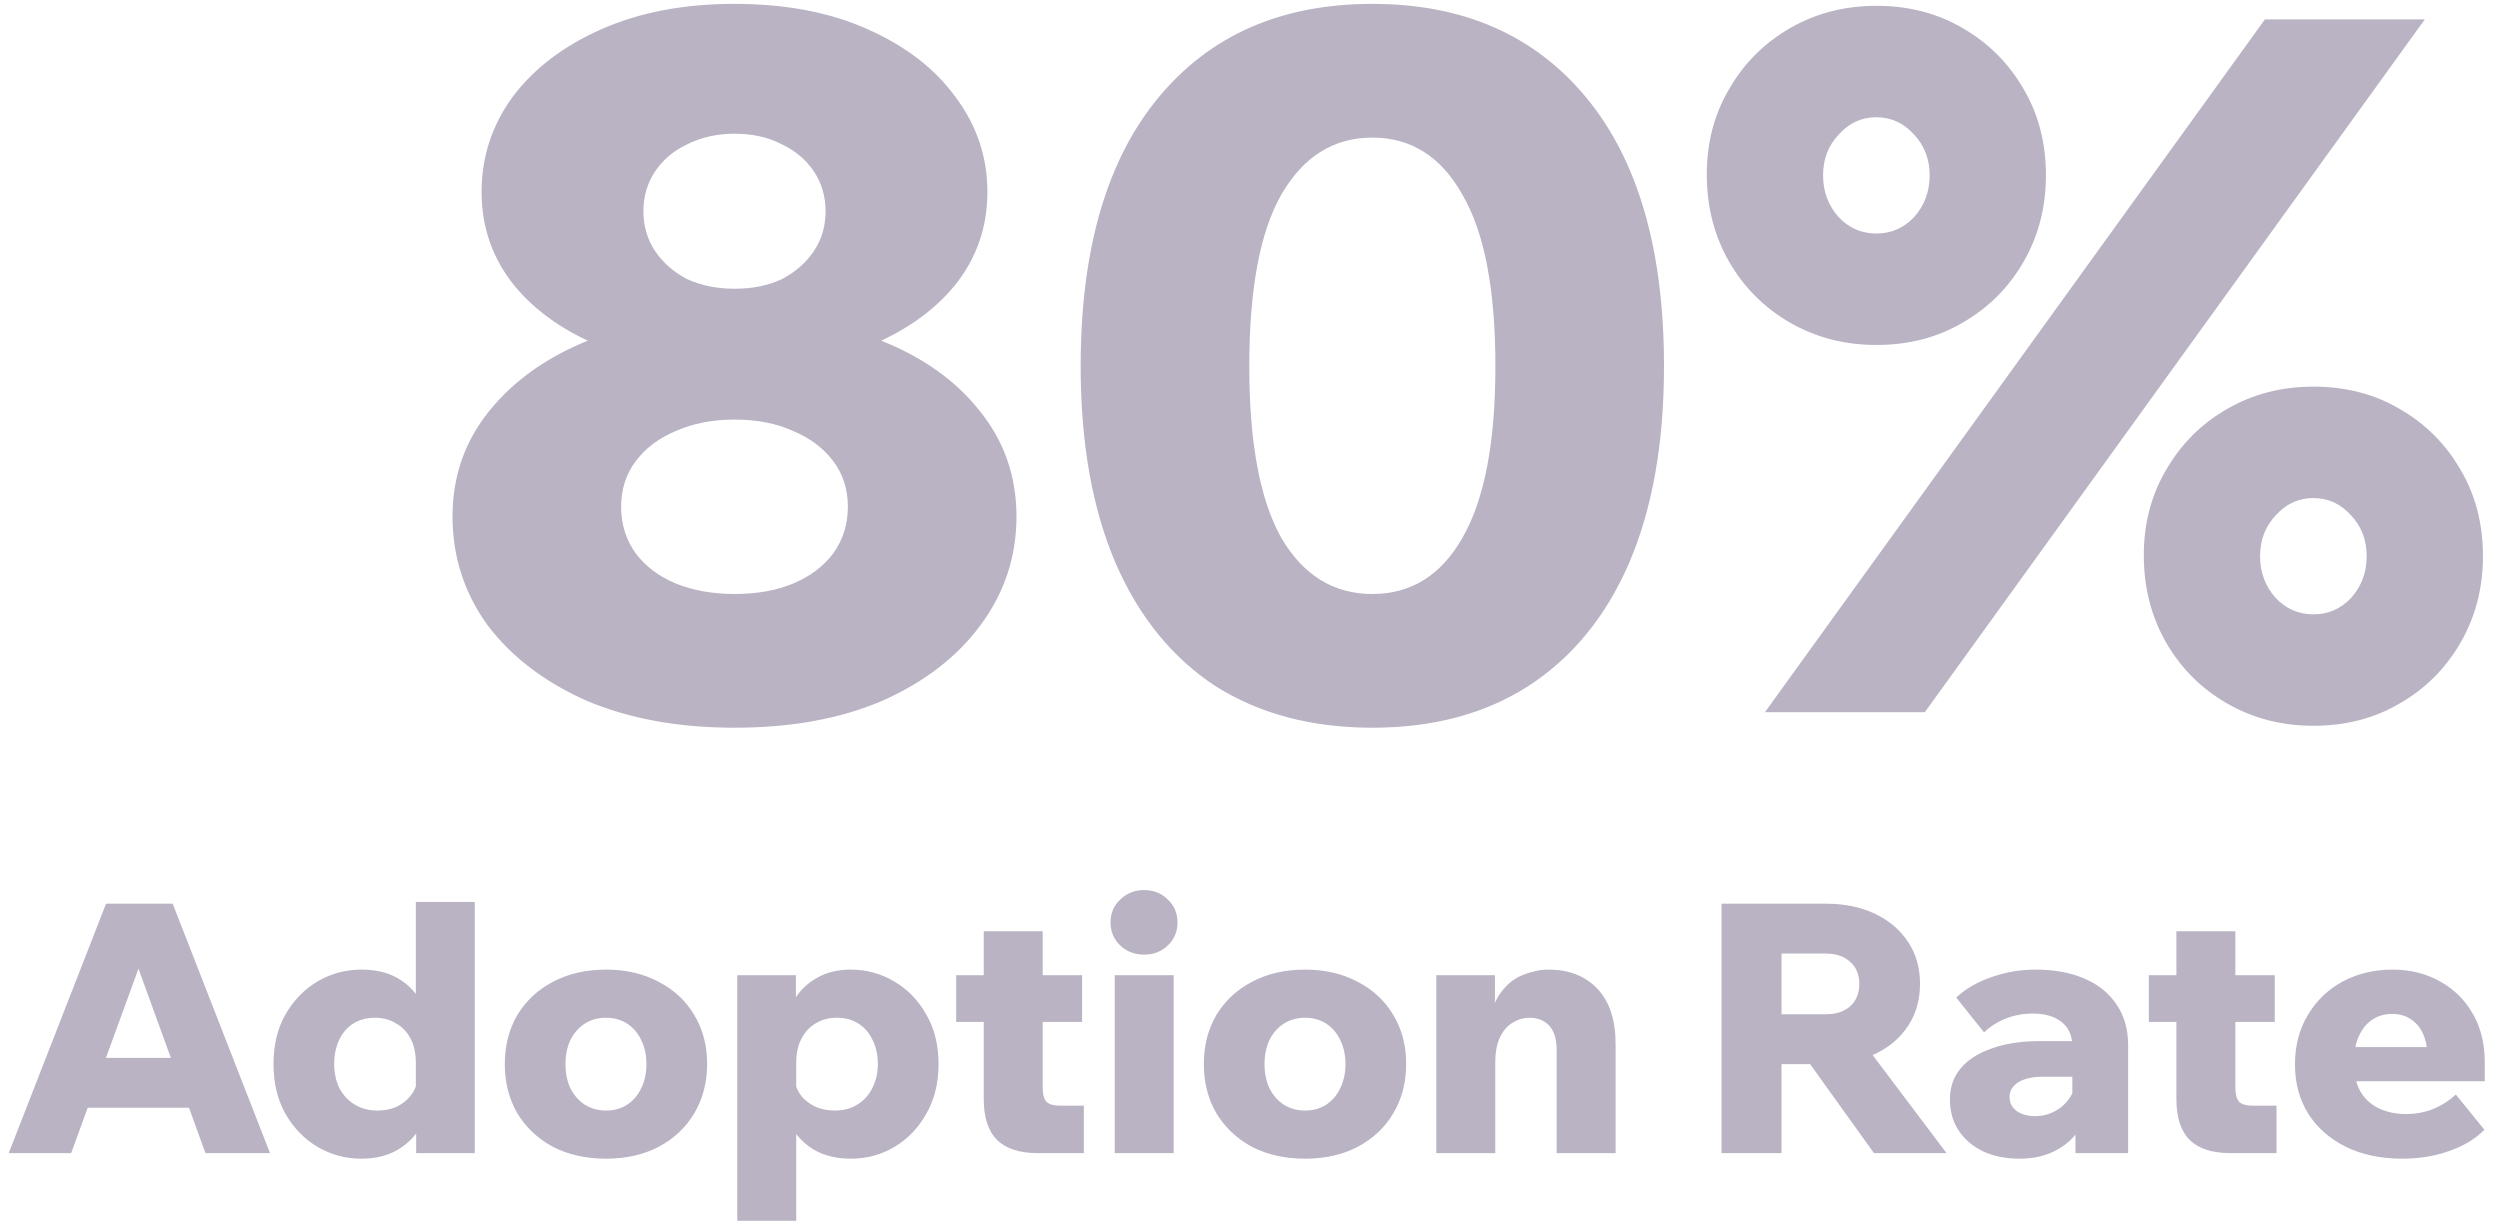 <svg width="516" height="252" viewBox="0 0 516 252" fill="none" xmlns="http://www.w3.org/2000/svg">
<path d="M44.784 228.64H12.672V218.344H44.784V228.64ZM55.728 238H42.408L27 195.592H30.168L14.688 238H1.8L21.888 186.52H35.64L55.728 238ZM97.994 238H85.898V230.152L85.826 229.36V219.352C85.826 217.384 85.466 215.728 84.746 214.384C84.026 212.992 83.018 211.936 81.722 211.216C80.474 210.448 79.034 210.064 77.402 210.064C75.674 210.064 74.162 210.472 72.866 211.288C71.618 212.104 70.658 213.232 69.986 214.672C69.314 216.112 68.978 217.768 68.978 219.64C68.978 221.464 69.338 223.12 70.058 224.608C70.826 226.048 71.882 227.176 73.226 227.992C74.57 228.808 76.13 229.216 77.906 229.216C79.298 229.216 80.57 228.976 81.722 228.496C82.874 227.968 83.834 227.248 84.602 226.336C85.418 225.376 85.946 224.272 86.186 223.024L88.922 224.176C88.922 226.912 88.37 229.432 87.266 231.736C86.162 233.992 84.53 235.792 82.37 237.136C80.258 238.48 77.642 239.152 74.522 239.152C71.306 239.152 68.306 238.336 65.522 236.704C62.786 235.072 60.578 232.792 58.898 229.864C57.266 226.936 56.45 223.528 56.45 219.64C56.45 215.704 57.266 212.296 58.898 209.416C60.578 206.488 62.786 204.208 65.522 202.576C68.306 200.944 71.33 200.128 74.594 200.128C77.474 200.128 79.898 200.68 81.866 201.784C83.882 202.888 85.466 204.4 86.618 206.32C87.77 208.24 88.466 210.424 88.706 212.872H85.826V186.16H97.994V238ZM125.072 239.152C120.944 239.152 117.296 238.336 114.128 236.704C111.008 235.024 108.56 232.72 106.784 229.792C105.056 226.816 104.192 223.432 104.192 219.64C104.192 215.8 105.056 212.416 106.784 209.488C108.56 206.56 111.008 204.28 114.128 202.648C117.296 200.968 120.944 200.128 125.072 200.128C129.2 200.128 132.824 200.968 135.944 202.648C139.112 204.28 141.56 206.56 143.288 209.488C145.064 212.416 145.952 215.776 145.952 219.568C145.952 223.408 145.064 226.816 143.288 229.792C141.56 232.72 139.112 235.024 135.944 236.704C132.824 238.336 129.2 239.152 125.072 239.152ZM125.072 229.216C126.752 229.216 128.216 228.808 129.464 227.992C130.712 227.176 131.672 226.048 132.344 224.608C133.064 223.168 133.424 221.512 133.424 219.64C133.424 217.768 133.064 216.112 132.344 214.672C131.672 213.232 130.712 212.104 129.464 211.288C128.216 210.472 126.752 210.064 125.072 210.064C123.44 210.064 121.976 210.472 120.68 211.288C119.432 212.104 118.448 213.232 117.728 214.672C117.056 216.112 116.72 217.768 116.72 219.64C116.72 221.512 117.056 223.168 117.728 224.608C118.448 226.048 119.432 227.176 120.68 227.992C121.976 228.808 123.44 229.216 125.072 229.216ZM164.34 251.968H152.172V201.28H164.268V212.872H161.748C162.036 210.472 162.756 208.312 163.908 206.392C165.06 204.472 166.62 202.96 168.588 201.856C170.556 200.704 172.884 200.128 175.572 200.128C178.836 200.128 181.836 200.944 184.572 202.576C187.356 204.208 189.564 206.488 191.196 209.416C192.876 212.296 193.716 215.704 193.716 219.64C193.716 223.528 192.876 226.936 191.196 229.864C189.564 232.792 187.38 235.072 184.644 236.704C181.908 238.336 178.908 239.152 175.644 239.152C172.524 239.152 169.884 238.48 167.724 237.136C165.612 235.792 164.004 233.992 162.9 231.736C161.796 229.432 161.244 226.912 161.244 224.176L163.98 223.024C164.22 224.272 164.724 225.376 165.492 226.336C166.308 227.248 167.292 227.968 168.444 228.496C169.644 228.976 170.916 229.216 172.26 229.216C174.084 229.216 175.644 228.808 176.94 227.992C178.284 227.176 179.316 226.048 180.036 224.608C180.804 223.12 181.188 221.464 181.188 219.64C181.188 217.768 180.828 216.112 180.108 214.672C179.436 213.232 178.476 212.104 177.228 211.288C175.98 210.472 174.468 210.064 172.692 210.064C171.06 210.064 169.62 210.448 168.372 211.216C167.124 211.936 166.14 212.992 165.42 214.384C164.7 215.728 164.34 217.384 164.34 219.352V251.968ZM223.708 238H214.204C210.412 238 207.604 237.088 205.78 235.264C203.956 233.44 203.044 230.632 203.044 226.84V192.208H215.212V224.464C215.212 225.856 215.476 226.84 216.004 227.416C216.532 227.944 217.468 228.208 218.812 228.208H223.708V238ZM223.348 210.928H197.356V201.28H223.348V210.928ZM242.246 238H230.078V201.28H242.246V238ZM236.126 197.032C234.206 197.032 232.574 196.408 231.23 195.16C229.886 193.864 229.214 192.28 229.214 190.408C229.214 188.488 229.886 186.904 231.23 185.656C232.574 184.36 234.206 183.712 236.126 183.712C238.094 183.712 239.726 184.36 241.022 185.656C242.366 186.904 243.038 188.488 243.038 190.408C243.038 192.28 242.366 193.864 241.022 195.16C239.726 196.408 238.094 197.032 236.126 197.032ZM269.353 239.152C265.225 239.152 261.577 238.336 258.409 236.704C255.289 235.024 252.841 232.72 251.065 229.792C249.337 226.816 248.473 223.432 248.473 219.64C248.473 215.8 249.337 212.416 251.065 209.488C252.841 206.56 255.289 204.28 258.409 202.648C261.577 200.968 265.225 200.128 269.353 200.128C273.481 200.128 277.105 200.968 280.225 202.648C283.393 204.28 285.841 206.56 287.569 209.488C289.345 212.416 290.233 215.776 290.233 219.568C290.233 223.408 289.345 226.816 287.569 229.792C285.841 232.72 283.393 235.024 280.225 236.704C277.105 238.336 273.481 239.152 269.353 239.152ZM269.353 229.216C271.033 229.216 272.497 228.808 273.745 227.992C274.993 227.176 275.953 226.048 276.625 224.608C277.345 223.168 277.705 221.512 277.705 219.64C277.705 217.768 277.345 216.112 276.625 214.672C275.953 213.232 274.993 212.104 273.745 211.288C272.497 210.472 271.033 210.064 269.353 210.064C267.721 210.064 266.257 210.472 264.961 211.288C263.713 212.104 262.729 213.232 262.009 214.672C261.337 216.112 261.001 217.768 261.001 219.64C261.001 221.512 261.337 223.168 262.009 224.608C262.729 226.048 263.713 227.176 264.961 227.992C266.257 228.808 267.721 229.216 269.353 229.216ZM333.461 238H321.293V216.76C321.293 214.504 320.789 212.824 319.781 211.72C318.773 210.616 317.405 210.064 315.677 210.064C314.477 210.064 313.325 210.4 312.221 211.072C311.165 211.696 310.301 212.68 309.629 214.024C308.957 215.368 308.621 217.144 308.621 219.352V238H296.453V201.28H308.549V212.872H307.181C307.517 209.416 308.357 206.776 309.701 204.952C311.045 203.128 312.605 201.88 314.381 201.208C316.205 200.488 317.933 200.128 319.565 200.128C323.837 200.128 327.221 201.448 329.717 204.088C332.213 206.728 333.461 210.544 333.461 215.536V238ZM367.707 238H355.323V186.52H376.851C380.691 186.52 384.075 187.216 387.003 188.608C389.931 190 392.211 191.944 393.843 194.44C395.475 196.888 396.291 199.768 396.291 203.08C396.291 206.344 395.475 209.224 393.843 211.72C392.211 214.216 389.931 216.16 387.003 217.552C384.075 218.944 380.691 219.64 376.851 219.64H366.987V209.344H376.851C378.963 209.344 380.643 208.792 381.891 207.688C383.139 206.536 383.763 205 383.763 203.08C383.763 201.16 383.139 199.648 381.891 198.544C380.643 197.392 378.963 196.816 376.851 196.816H367.707V238ZM401.763 238H386.787L369.579 214.024H383.691L401.763 238ZM439.25 238H428.378V230.512L427.73 229.864V216.04C427.73 213.784 426.986 212.08 425.498 210.928C424.058 209.776 422.066 209.2 419.522 209.2C417.602 209.2 415.778 209.536 414.05 210.208C412.322 210.88 410.81 211.84 409.514 213.088L403.754 205.888C405.674 204.112 408.074 202.72 410.954 201.712C413.882 200.656 416.954 200.128 420.17 200.128C423.962 200.128 427.274 200.728 430.106 201.928C432.986 203.128 435.218 204.904 436.802 207.256C438.434 209.56 439.25 212.416 439.25 215.824V238ZM416.858 239.152C414.026 239.152 411.506 238.648 409.298 237.64C407.138 236.584 405.458 235.144 404.258 233.32C403.058 231.496 402.458 229.36 402.458 226.912C402.458 224.416 403.201 222.28 404.689 220.504C406.178 218.728 408.314 217.36 411.098 216.4C413.882 215.392 417.17 214.888 420.962 214.888H428.738V222.232H421.682C419.522 222.232 417.818 222.616 416.57 223.384C415.37 224.152 414.77 225.16 414.77 226.408C414.77 227.608 415.25 228.568 416.21 229.288C417.218 230.008 418.49 230.368 420.026 230.368C421.514 230.368 422.882 230.032 424.13 229.36C425.378 228.688 426.386 227.776 427.154 226.624C427.97 225.472 428.45 224.176 428.594 222.736L431.69 224.032C431.69 227.056 431.066 229.72 429.818 232.024C428.618 234.28 426.89 236.032 424.634 237.28C422.426 238.528 419.834 239.152 416.858 239.152ZM469.872 238H460.368C456.576 238 453.768 237.088 451.944 235.264C450.12 233.44 449.208 230.632 449.208 226.84V192.208H461.376V224.464C461.376 225.856 461.64 226.84 462.168 227.416C462.696 227.944 463.632 228.208 464.976 228.208H469.872V238ZM469.512 210.928H443.52V201.28H469.512V210.928ZM506.876 225.904L512.78 233.176C510.956 235.048 508.532 236.512 505.508 237.568C502.532 238.624 499.316 239.152 495.86 239.152C491.396 239.152 487.508 238.336 484.196 236.704C480.884 235.072 478.292 232.792 476.42 229.864C474.596 226.936 473.684 223.552 473.684 219.712C473.684 215.824 474.572 212.416 476.348 209.488C478.124 206.512 480.524 204.208 483.548 202.576C486.62 200.944 490.028 200.128 493.772 200.128C497.468 200.128 500.756 200.944 503.636 202.576C506.516 204.16 508.772 206.392 510.404 209.272C512.036 212.104 512.852 215.416 512.852 219.208V219.64H501.044V218.344C501.044 216.472 500.756 214.864 500.18 213.52C499.604 212.176 498.764 211.144 497.66 210.424C496.604 209.656 495.284 209.272 493.7 209.272C492.164 209.272 490.796 209.68 489.596 210.496C488.444 211.264 487.532 212.392 486.86 213.88C486.188 215.368 485.852 217.216 485.852 219.424C485.852 221.776 486.308 223.744 487.22 225.328C488.132 226.864 489.404 228.016 491.036 228.784C492.668 229.552 494.54 229.936 496.652 229.936C500.54 229.936 503.948 228.592 506.876 225.904ZM512.852 223.168H480.956V216.112H511.628L512.852 219.28V223.168Z" fill="#150136" fill-opacity="0.3"/>
<path d="M151.6 150.2C140 150.2 129.8 148.333 121 144.6C112.333 140.733 105.533 135.533 100.6 129C95.8 122.333 93.4 114.867 93.4 106.6C93.4 98.333 95.933 91.067 101 84.8C106.067 78.533 112.933 73.667 121.6 70.2C130.4 66.733 140.4 65 151.6 65C162.933 65 172.933 66.733 181.6 70.2C190.4 73.667 197.267 78.533 202.2 84.8C207.267 91.067 209.8 98.333 209.8 106.6C209.8 114.867 207.333 122.333 202.4 129C197.6 135.533 190.867 140.733 182.2 144.6C173.533 148.333 163.333 150.2 151.6 150.2ZM151.6 76.4C141.6 76.4 132.667 74.867 124.8 71.8C116.933 68.733 110.733 64.467 106.2 59C101.667 53.4 99.4 46.933 99.4 39.6C99.4 32.4 101.533 25.867 105.8 20C110.2 14.133 116.333 9.467 124.2 6C132.067 2.533 141.2 0.8 151.6 0.8C162.133 0.8 171.267 2.533 179 6C186.867 9.467 192.933 14.133 197.2 20C201.6 25.867 203.8 32.4 203.8 39.6C203.8 46.933 201.533 53.4 197 59C192.467 64.467 186.267 68.733 178.4 71.8C170.667 74.867 161.733 76.4 151.6 76.4ZM151.6 122.6C156.267 122.6 160.333 121.867 163.8 120.4C167.267 118.933 170 116.867 172 114.2C174 111.4 175 108.2 175 104.6C175 101 174 97.867 172 95.2C170 92.533 167.267 90.467 163.8 89C160.333 87.4 156.267 86.6 151.6 86.6C147.067 86.6 143 87.4 139.4 89C135.933 90.467 133.2 92.533 131.2 95.2C129.2 97.867 128.2 101 128.2 104.6C128.2 108.2 129.2 111.4 131.2 114.2C133.2 116.867 135.933 118.933 139.4 120.4C143 121.867 147.067 122.6 151.6 122.6ZM151.6 59.6C155.333 59.6 158.6 58.933 161.4 57.6C164.2 56.133 166.4 54.2 168 51.8C169.6 49.4 170.4 46.667 170.4 43.6C170.4 40.533 169.6 37.8 168 35.4C166.4 33 164.2 31.133 161.4 29.8C158.6 28.333 155.333 27.6 151.6 27.6C148 27.6 144.733 28.333 141.8 29.8C139 31.133 136.8 33 135.2 35.4C133.6 37.8 132.8 40.533 132.8 43.6C132.8 46.667 133.6 49.4 135.2 51.8C136.8 54.2 139 56.133 141.8 57.6C144.733 58.933 148 59.6 151.6 59.6ZM283.25 150.2C270.717 150.2 259.917 147.333 250.85 141.6C241.917 135.733 235.05 127.267 230.25 116.2C225.45 105 223.05 91.467 223.05 75.6C223.05 51.6 228.383 33.133 239.05 20.2C249.717 7.267 264.45 0.8 283.25 0.8C302.05 0.8 316.783 7.267 327.45 20.2C338.117 33.133 343.45 51.6 343.45 75.6C343.45 91.467 341.05 105 336.25 116.2C331.45 127.267 324.517 135.733 315.45 141.6C306.517 147.333 295.783 150.2 283.25 150.2ZM283.25 122.6C291.25 122.6 297.45 118.733 301.85 111C306.383 103.133 308.65 91.333 308.65 75.6C308.65 59.733 306.383 47.933 301.85 40.2C297.45 32.333 291.25 28.4 283.25 28.4C275.25 28.4 268.983 32.333 264.45 40.2C260.05 47.933 257.85 59.733 257.85 75.6C257.85 91.333 260.05 103.133 264.45 111C268.983 118.733 275.25 122.6 283.25 122.6ZM397.281 147H364.281L467.481 4H500.481L397.281 147ZM477.481 149.8C470.948 149.8 465.015 148.267 459.681 145.2C454.348 142.133 450.148 137.933 447.081 132.6C444.015 127.267 442.481 121.267 442.481 114.6C442.481 108.067 444.015 102.2 447.081 97C450.148 91.667 454.348 87.467 459.681 84.4C465.015 81.333 470.948 79.8 477.481 79.8C484.148 79.8 490.081 81.333 495.281 84.4C500.615 87.467 504.815 91.667 507.881 97C510.948 102.2 512.481 108.133 512.481 114.8C512.481 121.333 510.948 127.267 507.881 132.6C504.815 137.933 500.615 142.133 495.281 145.2C490.081 148.267 484.148 149.8 477.481 149.8ZM477.481 126.8C480.548 126.8 483.148 125.667 485.281 123.4C487.415 121 488.481 118.133 488.481 114.8C488.481 111.467 487.415 108.667 485.281 106.4C483.148 104 480.548 102.8 477.481 102.8C474.415 102.8 471.815 104 469.681 106.4C467.548 108.667 466.481 111.467 466.481 114.8C466.481 118.133 467.548 121 469.681 123.4C471.815 125.667 474.415 126.8 477.481 126.8ZM387.281 71.2C380.748 71.2 374.815 69.667 369.481 66.6C364.148 63.533 359.948 59.333 356.881 54C353.815 48.667 352.281 42.667 352.281 36C352.281 29.467 353.815 23.6 356.881 18.4C359.948 13.067 364.148 8.867 369.481 5.8C374.815 2.733 380.748 1.2 387.281 1.2C393.948 1.2 399.881 2.733 405.081 5.8C410.415 8.867 414.615 13.067 417.681 18.4C420.748 23.6 422.281 29.533 422.281 36.2C422.281 42.733 420.748 48.667 417.681 54C414.615 59.333 410.415 63.533 405.081 66.6C399.881 69.667 393.948 71.2 387.281 71.2ZM387.281 48.2C390.348 48.2 392.948 47.067 395.081 44.8C397.215 42.4 398.281 39.533 398.281 36.2C398.281 32.867 397.215 30.067 395.081 27.8C392.948 25.4 390.348 24.2 387.281 24.2C384.215 24.2 381.615 25.4 379.481 27.8C377.348 30.067 376.281 32.867 376.281 36.2C376.281 39.533 377.348 42.4 379.481 44.8C381.615 47.067 384.215 48.2 387.281 48.2Z" fill="#150136" fill-opacity="0.3"/>
</svg>
